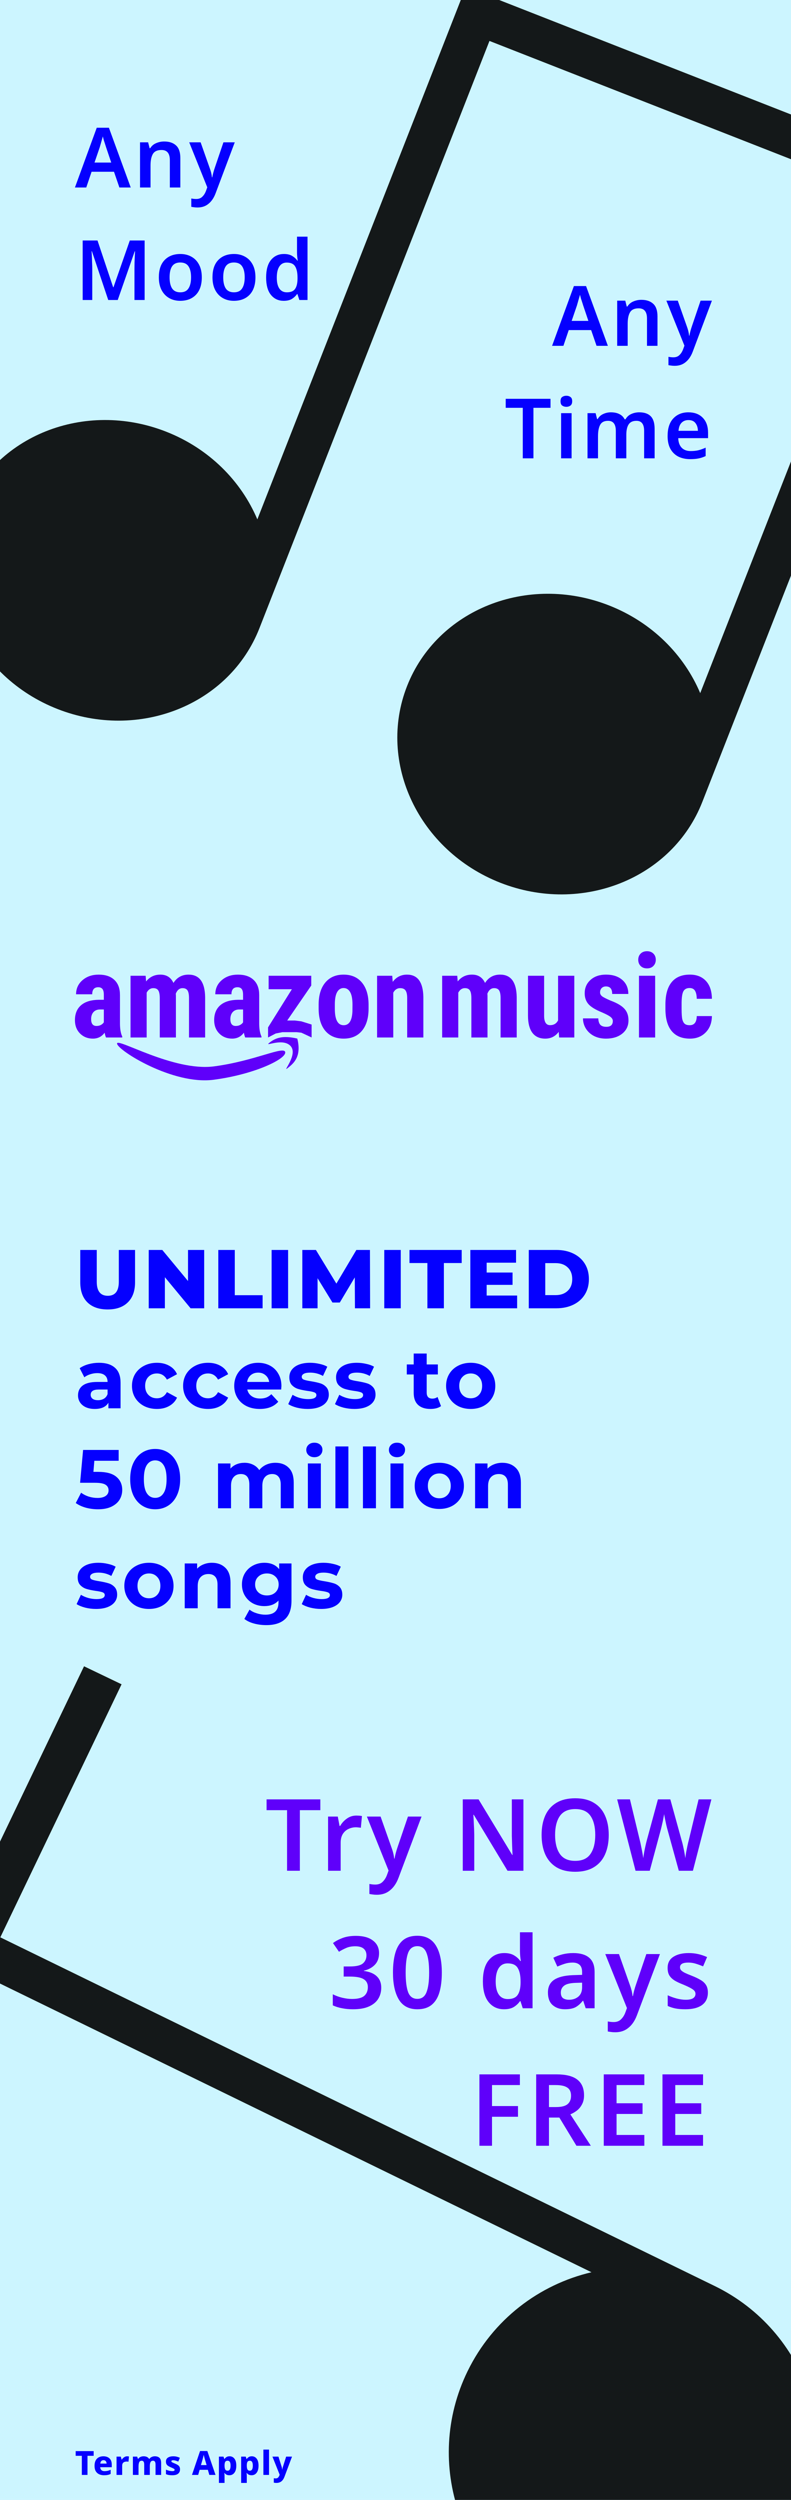<svg width="190" height="600" viewBox="0 0 190 600" fill="none" xmlns="http://www.w3.org/2000/svg">
<g clip-path="url(#clip0)">
<rect width="190" height="600" fill="#00D1FF" fill-opacity="0.2"/>
<path d="M28.68 45L27.38 41.22H22L20.72 45H18L23.24 30.66H26.16L31.4 45H28.68ZM26.72 39.02L25.48 35.34C25.427 35.153 25.347 34.9 25.24 34.58C25.133 34.26 25.027 33.933 24.92 33.6C24.827 33.253 24.753 32.967 24.7 32.74C24.633 33.007 24.547 33.313 24.44 33.66C24.347 34.007 24.253 34.333 24.16 34.64C24.067 34.947 24 35.18 23.96 35.34L22.7 39.02H26.72ZM39.438 33.96C40.651 33.96 41.598 34.273 42.278 34.9C42.971 35.527 43.318 36.54 43.318 37.94V45H40.798V38.44C40.798 36.813 40.131 36 38.798 36C37.785 36 37.091 36.32 36.718 36.96C36.345 37.6 36.158 38.513 36.158 39.7V45H33.638V34.16H35.578L35.938 35.58H36.078C36.425 35.02 36.898 34.613 37.498 34.36C38.111 34.093 38.758 33.96 39.438 33.96ZM45.45 34.16H48.19L50.35 40.28C50.497 40.667 50.617 41.047 50.71 41.42C50.803 41.793 50.87 42.173 50.91 42.56H50.99C51.043 42.227 51.123 41.86 51.23 41.46C51.337 41.06 51.457 40.667 51.59 40.28L53.67 34.16H56.39L51.77 46.44C51.357 47.52 50.79 48.347 50.07 48.92C49.363 49.507 48.49 49.8 47.45 49.8C47.117 49.8 46.83 49.78 46.59 49.74C46.35 49.713 46.137 49.68 45.95 49.64V47.64C46.097 47.667 46.27 47.693 46.47 47.72C46.683 47.747 46.903 47.76 47.13 47.76C47.757 47.76 48.25 47.573 48.61 47.2C48.983 46.84 49.27 46.387 49.47 45.84L49.79 44.96L45.45 34.16ZM26 72L22.08 60.3H22C22.013 60.567 22.033 60.947 22.06 61.44C22.087 61.92 22.107 62.447 22.12 63.02C22.147 63.58 22.16 64.107 22.16 64.6V72H19.86V57.72H23.42L27.18 68.94H27.26L31.18 57.72H34.74V72H32.3V64.48C32.3 64.027 32.307 63.533 32.32 63C32.347 62.453 32.367 61.94 32.38 61.46C32.407 60.98 32.427 60.6 32.44 60.32H32.36L28.28 72H26ZM48.474 66.56C48.474 68.36 48.008 69.753 47.074 70.74C46.141 71.713 44.874 72.2 43.274 72.2C42.288 72.2 41.408 71.98 40.634 71.54C39.861 71.1 39.254 70.46 38.814 69.62C38.374 68.78 38.154 67.76 38.154 66.56C38.154 64.76 38.614 63.38 39.534 62.42C40.468 61.447 41.734 60.96 43.334 60.96C44.334 60.96 45.221 61.18 45.994 61.62C46.768 62.047 47.374 62.68 47.814 63.52C48.254 64.347 48.474 65.36 48.474 66.56ZM40.734 66.56C40.734 67.707 40.934 68.593 41.334 69.22C41.748 69.847 42.408 70.16 43.314 70.16C44.221 70.16 44.874 69.847 45.274 69.22C45.688 68.593 45.894 67.707 45.894 66.56C45.894 65.413 45.688 64.533 45.274 63.92C44.874 63.307 44.214 63 43.294 63C42.401 63 41.748 63.307 41.334 63.92C40.934 64.533 40.734 65.413 40.734 66.56ZM61.359 66.56C61.359 68.36 60.893 69.753 59.959 70.74C59.026 71.713 57.759 72.2 56.159 72.2C55.173 72.2 54.293 71.98 53.519 71.54C52.746 71.1 52.139 70.46 51.699 69.62C51.259 68.78 51.039 67.76 51.039 66.56C51.039 64.76 51.499 63.38 52.419 62.42C53.353 61.447 54.619 60.96 56.219 60.96C57.219 60.96 58.106 61.18 58.879 61.62C59.653 62.047 60.259 62.68 60.699 63.52C61.139 64.347 61.359 65.36 61.359 66.56ZM53.619 66.56C53.619 67.707 53.819 68.593 54.219 69.22C54.633 69.847 55.293 70.16 56.199 70.16C57.106 70.16 57.759 69.847 58.159 69.22C58.573 68.593 58.779 67.707 58.779 66.56C58.779 65.413 58.573 64.533 58.159 63.92C57.759 63.307 57.099 63 56.179 63C55.286 63 54.633 63.307 54.219 63.92C53.819 64.533 53.619 65.413 53.619 66.56ZM68.144 72.2C66.878 72.2 65.858 71.727 65.085 70.78C64.311 69.833 63.925 68.44 63.925 66.6C63.925 64.733 64.318 63.327 65.105 62.38C65.891 61.433 66.924 60.96 68.204 60.96C69.004 60.96 69.658 61.113 70.165 61.42C70.684 61.727 71.098 62.1 71.404 62.54H71.525C71.484 62.353 71.445 62.067 71.404 61.68C71.365 61.293 71.344 60.933 71.344 60.6V56.8H73.865V72H71.904L71.445 70.58H71.344C71.038 71.033 70.631 71.42 70.124 71.74C69.618 72.047 68.958 72.2 68.144 72.2ZM68.904 70.16C69.838 70.16 70.491 69.893 70.865 69.36C71.251 68.827 71.451 68.02 71.465 66.94V66.62C71.465 65.46 71.278 64.573 70.904 63.96C70.544 63.333 69.865 63.02 68.865 63.02C68.091 63.02 67.498 63.34 67.085 63.98C66.684 64.607 66.484 65.493 66.484 66.64C66.484 67.787 66.691 68.66 67.105 69.26C67.518 69.86 68.118 70.16 68.904 70.16Z" fill="#0500FF"/>
<path d="M143.293 83L141.992 79.22H136.612L135.332 83H132.612L137.852 68.66H140.772L146.012 83H143.293ZM141.332 77.02L140.092 73.34C140.039 73.153 139.959 72.9 139.852 72.58C139.746 72.26 139.639 71.933 139.532 71.6C139.439 71.253 139.366 70.967 139.312 70.74C139.246 71.007 139.159 71.313 139.052 71.66C138.959 72.007 138.866 72.333 138.772 72.64C138.679 72.947 138.612 73.18 138.572 73.34L137.312 77.02H141.332ZM154.05 71.96C155.264 71.96 156.21 72.273 156.89 72.9C157.584 73.527 157.93 74.54 157.93 75.94V83H155.41V76.44C155.41 74.813 154.744 74 153.41 74C152.397 74 151.704 74.32 151.33 74.96C150.957 75.6 150.77 76.513 150.77 77.7V83H148.25V72.16H150.19L150.55 73.58H150.69C151.037 73.02 151.51 72.613 152.11 72.36C152.724 72.093 153.37 71.96 154.05 71.96ZM160.062 72.16H162.803L164.963 78.28C165.109 78.667 165.229 79.047 165.323 79.42C165.416 79.793 165.483 80.173 165.523 80.56H165.603C165.656 80.227 165.736 79.86 165.843 79.46C165.949 79.06 166.069 78.667 166.203 78.28L168.283 72.16H171.003L166.383 84.44C165.969 85.52 165.403 86.347 164.683 86.92C163.976 87.507 163.103 87.8 162.063 87.8C161.729 87.8 161.443 87.78 161.203 87.74C160.963 87.713 160.749 87.68 160.563 87.64V85.64C160.709 85.667 160.883 85.693 161.083 85.72C161.296 85.747 161.516 85.76 161.743 85.76C162.369 85.76 162.863 85.573 163.223 85.2C163.596 84.84 163.883 84.387 164.083 83.84L164.403 82.96L160.062 72.16ZM128.133 110H125.573V97.88H121.473V95.72H132.233V97.88H128.133V110ZM136.039 94.98C136.426 94.98 136.753 95.08 137.019 95.28C137.299 95.467 137.439 95.807 137.439 96.3C137.439 96.793 137.299 97.14 137.019 97.34C136.753 97.54 136.426 97.64 136.039 97.64C135.653 97.64 135.319 97.54 135.039 97.34C134.773 97.14 134.639 96.793 134.639 96.3C134.639 95.807 134.773 95.467 135.039 95.28C135.319 95.08 135.653 94.98 136.039 94.98ZM137.299 99.16V110H134.779V99.16H137.299ZM153.542 98.96C154.768 98.96 155.688 99.273 156.302 99.9C156.928 100.527 157.242 101.54 157.242 102.94V110H154.722V103.42C154.722 101.807 154.108 101 152.882 101C152.002 101 151.375 101.287 151.002 101.86C150.628 102.433 150.442 103.267 150.442 104.36V110H147.922V103.42C147.922 101.807 147.302 101 146.062 101C145.142 101 144.508 101.32 144.162 101.96C143.815 102.6 143.642 103.513 143.642 104.7V110H141.122V99.16H143.062L143.422 100.58H143.562C143.882 100.02 144.328 99.613 144.902 99.36C145.488 99.093 146.095 98.96 146.722 98.96C147.535 98.96 148.215 99.1 148.762 99.38C149.322 99.647 149.748 100.067 150.042 100.64H150.242C150.575 100.053 151.042 99.627 151.642 99.36C152.242 99.093 152.875 98.96 153.542 98.96ZM165.359 98.96C166.812 98.96 167.959 99.393 168.799 100.26C169.652 101.127 170.079 102.333 170.079 103.88V105.16H162.919C162.946 106.147 163.219 106.913 163.739 107.46C164.259 107.993 164.979 108.26 165.899 108.26C166.592 108.26 167.219 108.193 167.779 108.06C168.339 107.913 168.912 107.707 169.499 107.44V109.46C168.966 109.713 168.412 109.9 167.839 110.02C167.266 110.14 166.579 110.2 165.779 110.2C164.726 110.2 163.786 110 162.959 109.6C162.146 109.187 161.506 108.567 161.039 107.74C160.586 106.913 160.359 105.887 160.359 104.66C160.359 102.807 160.819 101.393 161.739 100.42C162.659 99.447 163.866 98.96 165.359 98.96ZM165.359 100.82C164.679 100.82 164.126 101.04 163.699 101.48C163.286 101.907 163.046 102.547 162.979 103.4H167.639C167.626 102.653 167.432 102.04 167.059 101.56C166.699 101.067 166.132 100.82 165.359 100.82Z" fill="#0500FF"/>
<path d="M109.832 234.189L109.942 235.558C110.808 234.463 111.953 233.915 113.376 233.915C114.853 233.915 115.897 234.581 116.508 235.914C117.356 234.581 118.565 233.915 120.134 233.915C122.724 233.915 124.051 235.709 124.115 239.297V249.006H120.243V239.543C120.243 238.685 120.124 238.074 119.887 237.708C119.65 237.343 119.249 237.161 118.683 237.161C117.963 237.161 117.425 237.603 117.069 238.489L117.097 238.955V249.006H113.225V239.571C113.225 238.722 113.111 238.11 112.883 237.736C112.655 237.352 112.249 237.161 111.665 237.161C111 237.161 110.471 237.521 110.079 238.242V249.006H106.207V234.189H109.832Z" fill="#5F00FA"/>
<path d="M134.201 247.65C133.399 248.737 132.322 249.28 130.973 249.28C129.614 249.28 128.583 248.814 127.881 247.883C127.179 246.943 126.827 245.578 126.827 243.789V234.189H130.699V243.884C130.717 245.327 131.196 246.048 132.135 246.048C133.02 246.048 133.659 245.665 134.051 244.898V234.189H137.95V249.006H134.311L134.201 247.65Z" fill="#5F00FA"/>
<path d="M147.202 245.035C147.202 244.706 147.042 244.405 146.723 244.131C146.413 243.848 145.715 243.469 144.63 242.994C143.034 242.346 141.935 241.675 141.333 240.981C140.74 240.287 140.444 239.425 140.444 238.393C140.444 237.097 140.909 236.028 141.839 235.189C142.778 234.34 144.019 233.915 145.56 233.915C147.183 233.915 148.483 234.335 149.459 235.175C150.435 236.015 150.923 237.142 150.923 238.557H147.051C147.051 237.352 146.55 236.75 145.546 236.75C145.136 236.75 144.798 236.878 144.534 237.133C144.27 237.389 144.137 237.745 144.137 238.201C144.137 238.53 144.283 238.822 144.575 239.078C144.867 239.324 145.555 239.68 146.641 240.146C148.219 240.73 149.331 241.383 149.979 242.104C150.635 242.816 150.964 243.743 150.964 244.884C150.964 246.208 150.467 247.272 149.473 248.075C148.478 248.878 147.174 249.28 145.56 249.28C144.475 249.28 143.517 249.07 142.687 248.65C141.857 248.221 141.205 247.628 140.731 246.87C140.266 246.112 140.033 245.295 140.033 244.419H143.713C143.731 245.094 143.886 245.601 144.178 245.939C144.479 246.276 144.967 246.445 145.642 246.445C146.682 246.445 147.202 245.975 147.202 245.035Z" fill="#5F00FA"/>
<path d="M157.37 249.006H153.485V234.189H157.37V241.598V249.006ZM153.307 230.354C153.307 229.752 153.499 229.259 153.882 228.876C154.265 228.492 154.776 228.3 155.414 228.3C156.052 228.3 156.563 228.492 156.946 228.876C157.329 229.259 157.521 229.752 157.521 230.354C157.521 230.948 157.329 231.441 156.946 231.833C156.572 232.226 156.062 232.422 155.414 232.422C154.767 232.422 154.251 232.226 153.868 231.833C153.494 231.441 153.307 230.948 153.307 230.354Z" fill="#5F00FA"/>
<path d="M165.651 246.062C166.773 246.062 167.343 245.331 167.361 243.871H171C170.982 245.487 170.485 246.792 169.509 247.787C168.533 248.782 167.275 249.28 165.733 249.28C163.827 249.28 162.372 248.687 161.369 247.5C160.366 246.313 159.855 244.565 159.837 242.255V241.077C159.837 238.749 160.33 236.973 161.315 235.75C162.309 234.527 163.772 233.915 165.706 233.915C167.338 233.915 168.624 234.422 169.564 235.435C170.503 236.439 170.982 237.868 171 239.721H167.361C167.352 238.891 167.215 238.252 166.951 237.804C166.686 237.357 166.249 237.133 165.637 237.133C164.963 237.133 164.479 237.375 164.187 237.859C163.896 238.334 163.74 239.26 163.722 240.639V242.145C163.722 243.35 163.782 244.195 163.9 244.679C164.019 245.153 164.215 245.505 164.488 245.733C164.762 245.952 165.15 246.062 165.651 246.062Z" fill="#5F00FA"/>
<path d="M25.461 249.005C25.351 248.776 25.242 248.393 25.132 247.855C24.439 248.804 23.499 249.278 22.312 249.278C21.071 249.278 20.04 248.868 19.218 248.046C18.406 247.225 18 246.162 18 244.857C18 243.305 18.493 242.105 19.479 241.256C20.473 240.407 21.902 239.974 23.763 239.956H24.941V238.765C24.941 238.098 24.827 237.628 24.598 237.355C24.37 237.081 24.037 236.944 23.599 236.944C22.632 236.944 22.148 237.51 22.148 238.641H18.274C18.274 237.272 18.785 236.145 19.807 235.26C20.838 234.366 22.139 233.918 23.709 233.918C25.333 233.918 26.588 234.343 27.473 235.192C28.368 236.031 28.815 237.236 28.815 238.806V245.774C28.833 247.051 29.016 248.051 29.363 248.772V249.005H25.461ZM23.175 246.239C23.604 246.239 23.969 246.152 24.27 245.979C24.571 245.806 24.795 245.6 24.941 245.363V242.283H24.01C23.353 242.283 22.832 242.493 22.449 242.913C22.075 243.332 21.888 243.894 21.888 244.596C21.888 245.692 22.317 246.239 23.175 246.239Z" fill="#5F00FA"/>
<path d="M34.982 234.192L35.092 235.561C35.959 234.466 37.104 233.918 38.528 233.918C40.007 233.918 41.051 234.585 41.663 235.917C42.512 234.585 43.721 233.918 45.291 233.918C47.883 233.918 49.211 235.712 49.274 239.299V249.005H45.4V239.545C45.4 238.687 45.282 238.076 45.044 237.711C44.807 237.345 44.406 237.163 43.84 237.163C43.119 237.163 42.58 237.606 42.224 238.491L42.252 238.956V249.005H38.377V239.572C38.377 238.724 38.263 238.112 38.035 237.738C37.807 237.355 37.401 237.163 36.817 237.163C36.151 237.163 35.621 237.523 35.229 238.244V249.005H31.355V234.192H34.982Z" fill="#5F00FA"/>
<path d="M58.905 249.005C58.796 248.776 58.686 248.393 58.577 247.855C57.883 248.804 56.943 249.278 55.757 249.278C54.516 249.278 53.484 248.868 52.663 248.046C51.851 247.225 51.444 246.162 51.444 244.857C51.444 243.305 51.937 242.105 52.923 241.256C53.918 240.407 55.346 239.974 57.208 239.956H58.385V238.765C58.385 238.098 58.271 237.628 58.043 237.355C57.815 237.081 57.482 236.944 57.044 236.944C56.076 236.944 55.593 237.51 55.593 238.641H51.718C51.718 237.272 52.229 236.145 53.252 235.26C54.283 234.366 55.583 233.918 57.153 233.918C58.778 233.918 60.032 234.343 60.918 235.192C61.812 236.031 62.259 237.236 62.259 238.806V245.774C62.278 247.051 62.46 248.051 62.807 248.772V249.005H58.905ZM56.619 246.239C57.048 246.239 57.413 246.152 57.714 245.979C58.016 245.806 58.239 245.6 58.385 245.363V242.283H57.454C56.797 242.283 56.277 242.493 55.894 242.913C55.52 243.332 55.332 243.894 55.332 244.596C55.332 245.692 55.761 246.239 56.619 246.239Z" fill="#5F00FA"/>
<path d="M68.988 244.931H70.811L72.391 245.133L74.847 245.897V249.005L73.512 248.375L72.391 247.855L71.269 247.732H70.148H68.988H67.818L66.223 248.046L64.388 249.005V246.581L70.111 237.423H64.525V234.192H74.765V236.533L68.988 244.931Z" fill="#5F00FA"/>
<path d="M76.538 241.119C76.538 238.874 77.068 237.113 78.126 235.835C79.185 234.557 80.65 233.918 82.521 233.918C84.41 233.918 85.884 234.557 86.942 235.835C88.001 237.113 88.531 238.883 88.531 241.147V242.091C88.531 244.345 88.006 246.107 86.956 247.375C85.907 248.644 84.437 249.278 82.548 249.278C80.65 249.278 79.171 248.644 78.113 247.375C77.063 246.098 76.538 244.327 76.538 242.064V241.119ZM80.426 242.091C80.426 244.738 81.133 246.061 82.548 246.061C83.853 246.061 84.556 244.957 84.656 242.748L84.67 241.119C84.67 239.769 84.483 238.769 84.109 238.121C83.735 237.464 83.205 237.136 82.521 237.136C81.864 237.136 81.348 237.464 80.974 238.121C80.609 238.769 80.426 239.769 80.426 241.119V242.091Z" fill="#5F00FA"/>
<path d="M94.219 234.192L94.328 235.657C95.204 234.498 96.35 233.918 97.764 233.918C100.311 233.918 101.62 235.703 101.693 239.271V249.005H97.806V239.559C97.806 238.719 97.678 238.112 97.422 237.738C97.176 237.355 96.738 237.163 96.108 237.163C95.405 237.163 94.858 237.523 94.465 238.244V249.005H90.577V234.192H94.219Z" fill="#5F00FA"/>
<path d="M68.512 252.545C68.727 254.179 61.126 257.862 51.323 259.15C41.52 260.438 28.331 252.129 28.117 250.495C27.902 248.861 41.606 257.226 51.41 255.939C61.213 254.651 68.297 250.911 68.512 252.545Z" fill="#5F00FA"/>
<path d="M69.068 256.373C67.612 257.527 71.96 252.82 69.587 250.846C67.511 249.12 63.274 251.406 64.73 250.251C66.186 249.096 67.91 248.462 71.41 249.265C72.531 253.742 70.369 255.341 69.068 256.373Z" fill="#5F00FA"/>
<path d="M25.86 314.28C23.78 314.28 22.16 313.713 21 312.58C19.853 311.447 19.28 309.84 19.28 307.76V300H23.24V307.64C23.24 309.88 24.127 311 25.9 311C27.66 311 28.54 309.88 28.54 307.64V300H32.44V307.76C32.44 309.84 31.86 311.447 30.7 312.58C29.553 313.713 27.94 314.28 25.86 314.28ZM49.043 300V314H45.783L39.603 306.54V314H35.723V300H38.983L45.163 307.46V300H49.043ZM52.436 300H56.396V310.86H63.076V314H52.436V300ZM65.243 300H69.203V314H65.243V300ZM85.26 314L85.22 306.58L81.62 312.62H79.86L76.28 306.78V314H72.62V300H75.88L80.8 308.08L85.6 300H88.86L88.9 314H85.26ZM92.302 300H96.262V314H92.302V300ZM102.66 303.14H98.36V300H110.9V303.14H106.62V314H102.66V303.14ZM124.215 310.94V314H112.975V300H123.955V303.06H116.895V305.42H123.115V308.38H116.895V310.94H124.215ZM127.013 300H133.633C135.166 300 136.526 300.287 137.713 300.86C138.899 301.433 139.819 302.247 140.473 303.3C141.126 304.353 141.453 305.587 141.453 307C141.453 308.413 141.126 309.647 140.473 310.7C139.819 311.753 138.899 312.567 137.713 313.14C136.526 313.713 135.166 314 133.633 314H127.013V300ZM133.473 310.84C134.673 310.84 135.633 310.5 136.353 309.82C137.086 309.14 137.453 308.2 137.453 307C137.453 305.8 137.086 304.86 136.353 304.18C135.633 303.5 134.673 303.16 133.473 303.16H130.973V310.84H133.473ZM23.78 327.08C25.447 327.08 26.727 327.48 27.62 328.28C28.513 329.067 28.96 330.26 28.96 331.86V338H26.04V336.66C25.453 337.66 24.36 338.16 22.76 338.16C21.933 338.16 21.213 338.02 20.6 337.74C20 337.46 19.54 337.073 19.22 336.58C18.9 336.087 18.74 335.527 18.74 334.9C18.74 333.9 19.113 333.113 19.86 332.54C20.62 331.967 21.787 331.68 23.36 331.68H25.84C25.84 331 25.633 330.48 25.22 330.12C24.807 329.747 24.187 329.56 23.36 329.56C22.787 329.56 22.22 329.653 21.66 329.84C21.113 330.013 20.647 330.253 20.26 330.56L19.14 328.38C19.727 327.967 20.427 327.647 21.24 327.42C22.067 327.193 22.913 327.08 23.78 327.08ZM23.54 336.06C24.073 336.06 24.547 335.94 24.96 335.7C25.373 335.447 25.667 335.08 25.84 334.6V333.5H23.7C22.42 333.5 21.78 333.92 21.78 334.76C21.78 335.16 21.933 335.48 22.24 335.72C22.56 335.947 22.993 336.06 23.54 336.06ZM37.701 338.16C36.554 338.16 35.521 337.927 34.601 337.46C33.694 336.98 32.981 336.32 32.461 335.48C31.954 334.64 31.701 333.687 31.701 332.62C31.701 331.553 31.954 330.6 32.461 329.76C32.981 328.92 33.694 328.267 34.601 327.8C35.521 327.32 36.554 327.08 37.701 327.08C38.834 327.08 39.821 327.32 40.661 327.8C41.514 328.267 42.134 328.94 42.521 329.82L40.101 331.12C39.541 330.133 38.734 329.64 37.681 329.64C36.868 329.64 36.194 329.907 35.661 330.44C35.128 330.973 34.861 331.7 34.861 332.62C34.861 333.54 35.128 334.267 35.661 334.8C36.194 335.333 36.868 335.6 37.681 335.6C38.748 335.6 39.554 335.107 40.101 334.12L42.521 335.44C42.134 336.293 41.514 336.96 40.661 337.44C39.821 337.92 38.834 338.16 37.701 338.16ZM49.981 338.16C48.834 338.16 47.801 337.927 46.881 337.46C45.974 336.98 45.261 336.32 44.741 335.48C44.234 334.64 43.981 333.687 43.981 332.62C43.981 331.553 44.234 330.6 44.741 329.76C45.261 328.92 45.974 328.267 46.881 327.8C47.801 327.32 48.834 327.08 49.981 327.08C51.114 327.08 52.101 327.32 52.941 327.8C53.794 328.267 54.414 328.94 54.801 329.82L52.381 331.12C51.821 330.133 51.014 329.64 49.961 329.64C49.147 329.64 48.474 329.907 47.941 330.44C47.407 330.973 47.141 331.7 47.141 332.62C47.141 333.54 47.407 334.267 47.941 334.8C48.474 335.333 49.147 335.6 49.961 335.6C51.027 335.6 51.834 335.107 52.381 334.12L54.801 335.44C54.414 336.293 53.794 336.96 52.941 337.44C52.101 337.92 51.114 338.16 49.981 338.16ZM67.6 332.66C67.6 332.7 67.58 332.98 67.54 333.5H59.4C59.547 334.167 59.894 334.693 60.44 335.08C60.987 335.467 61.667 335.66 62.48 335.66C63.04 335.66 63.534 335.58 63.96 335.42C64.4 335.247 64.807 334.98 65.18 334.62L66.84 336.42C65.827 337.58 64.347 338.16 62.4 338.16C61.187 338.16 60.114 337.927 59.18 337.46C58.247 336.98 57.527 336.32 57.02 335.48C56.514 334.64 56.26 333.687 56.26 332.62C56.26 331.567 56.507 330.62 57 329.78C57.507 328.927 58.194 328.267 59.06 327.8C59.94 327.32 60.92 327.08 62 327.08C63.054 327.08 64.007 327.307 64.86 327.76C65.714 328.213 66.38 328.867 66.86 329.72C67.354 330.56 67.6 331.54 67.6 332.66ZM62.02 329.44C61.314 329.44 60.72 329.64 60.24 330.04C59.76 330.44 59.467 330.987 59.36 331.68H64.66C64.554 331 64.26 330.46 63.78 330.06C63.3 329.647 62.714 329.44 62.02 329.44ZM73.897 338.16C73.004 338.16 72.131 338.053 71.278 337.84C70.424 337.613 69.744 337.333 69.237 337L70.278 334.76C70.757 335.067 71.338 335.32 72.017 335.52C72.698 335.707 73.364 335.8 74.017 335.8C75.338 335.8 75.998 335.473 75.998 334.82C75.998 334.513 75.817 334.293 75.457 334.16C75.097 334.027 74.544 333.913 73.797 333.82C72.918 333.687 72.191 333.533 71.618 333.36C71.044 333.187 70.544 332.88 70.118 332.44C69.704 332 69.498 331.373 69.498 330.56C69.498 329.88 69.691 329.28 70.078 328.76C70.478 328.227 71.051 327.813 71.797 327.52C72.558 327.227 73.451 327.08 74.478 327.08C75.237 327.08 75.991 327.167 76.737 327.34C77.498 327.5 78.124 327.727 78.618 328.02L77.578 330.24C76.631 329.707 75.597 329.44 74.478 329.44C73.811 329.44 73.311 329.533 72.978 329.72C72.644 329.907 72.478 330.147 72.478 330.44C72.478 330.773 72.657 331.007 73.017 331.14C73.377 331.273 73.951 331.4 74.737 331.52C75.618 331.667 76.338 331.827 76.897 332C77.457 332.16 77.944 332.46 78.358 332.9C78.771 333.34 78.978 333.953 78.978 334.74C78.978 335.407 78.778 336 78.377 336.52C77.978 337.04 77.391 337.447 76.618 337.74C75.858 338.02 74.951 338.16 73.897 338.16ZM85.123 338.16C84.229 338.16 83.356 338.053 82.502 337.84C81.649 337.613 80.969 337.333 80.463 337L81.502 334.76C81.983 335.067 82.562 335.32 83.243 335.52C83.922 335.707 84.589 335.8 85.243 335.8C86.562 335.8 87.222 335.473 87.222 334.82C87.222 334.513 87.043 334.293 86.683 334.16C86.323 334.027 85.769 333.913 85.022 333.82C84.142 333.687 83.416 333.533 82.843 333.36C82.269 333.187 81.769 332.88 81.343 332.44C80.929 332 80.722 331.373 80.722 330.56C80.722 329.88 80.916 329.28 81.302 328.76C81.703 328.227 82.276 327.813 83.022 327.52C83.782 327.227 84.676 327.08 85.703 327.08C86.463 327.08 87.216 327.167 87.963 327.34C88.722 327.5 89.349 327.727 89.843 328.02L88.802 330.24C87.856 329.707 86.823 329.44 85.703 329.44C85.036 329.44 84.536 329.533 84.203 329.72C83.869 329.907 83.703 330.147 83.703 330.44C83.703 330.773 83.882 331.007 84.243 331.14C84.603 331.273 85.176 331.4 85.963 331.52C86.843 331.667 87.562 331.827 88.123 332C88.683 332.16 89.169 332.46 89.582 332.9C89.996 333.34 90.203 333.953 90.203 334.74C90.203 335.407 90.002 336 89.603 336.52C89.203 337.04 88.616 337.447 87.843 337.74C87.082 338.02 86.176 338.16 85.123 338.16ZM105.932 337.48C105.625 337.707 105.245 337.88 104.792 338C104.352 338.107 103.885 338.16 103.392 338.16C102.112 338.16 101.118 337.833 100.412 337.18C99.718 336.527 99.372 335.567 99.372 334.3V329.88H97.712V327.48H99.372V324.86H102.492V327.48H105.172V329.88H102.492V334.26C102.492 334.713 102.605 335.067 102.832 335.32C103.072 335.56 103.405 335.68 103.832 335.68C104.325 335.68 104.745 335.547 105.092 335.28L105.932 337.48ZM113.071 338.16C111.938 338.16 110.918 337.927 110.011 337.46C109.118 336.98 108.418 336.32 107.911 335.48C107.404 334.64 107.151 333.687 107.151 332.62C107.151 331.553 107.404 330.6 107.911 329.76C108.418 328.92 109.118 328.267 110.011 327.8C110.918 327.32 111.938 327.08 113.071 327.08C114.204 327.08 115.218 327.32 116.111 327.8C117.004 328.267 117.704 328.92 118.211 329.76C118.718 330.6 118.971 331.553 118.971 332.62C118.971 333.687 118.718 334.64 118.211 335.48C117.704 336.32 117.004 336.98 116.111 337.46C115.218 337.927 114.204 338.16 113.071 338.16ZM113.071 335.6C113.871 335.6 114.524 335.333 115.031 334.8C115.551 334.253 115.811 333.527 115.811 332.62C115.811 331.713 115.551 330.993 115.031 330.46C114.524 329.913 113.871 329.64 113.071 329.64C112.271 329.64 111.611 329.913 111.091 330.46C110.571 330.993 110.311 331.713 110.311 332.62C110.311 333.527 110.571 334.253 111.091 334.8C111.611 335.333 112.271 335.6 113.071 335.6ZM23.58 353.26C25.553 353.26 27.007 353.653 27.94 354.44C28.887 355.227 29.36 356.28 29.36 357.6C29.36 358.453 29.147 359.233 28.72 359.94C28.293 360.633 27.64 361.193 26.76 361.62C25.893 362.033 24.82 362.24 23.54 362.24C22.553 362.24 21.58 362.113 20.62 361.86C19.673 361.593 18.867 361.22 18.2 360.74L19.48 358.26C20.013 358.66 20.627 358.973 21.32 359.2C22.013 359.413 22.727 359.52 23.46 359.52C24.273 359.52 24.913 359.36 25.38 359.04C25.847 358.72 26.08 358.273 26.08 357.7C26.08 357.1 25.833 356.647 25.34 356.34C24.86 356.033 24.02 355.88 22.82 355.88H19.24L19.96 348H28.5V350.6H22.66L22.44 353.26H23.58ZM37.275 362.24C36.114 362.24 35.081 361.953 34.175 361.38C33.268 360.807 32.554 359.98 32.035 358.9C31.528 357.807 31.274 356.507 31.274 355C31.274 353.493 31.528 352.2 32.035 351.12C32.554 350.027 33.268 349.193 34.175 348.62C35.081 348.047 36.114 347.76 37.275 347.76C38.434 347.76 39.468 348.047 40.374 348.62C41.281 349.193 41.988 350.027 42.495 351.12C43.014 352.2 43.275 353.493 43.275 355C43.275 356.507 43.014 357.807 42.495 358.9C41.988 359.98 41.281 360.807 40.374 361.38C39.468 361.953 38.434 362.24 37.275 362.24ZM37.275 359.5C38.128 359.5 38.794 359.133 39.275 358.4C39.768 357.667 40.014 356.533 40.014 355C40.014 353.467 39.768 352.333 39.275 351.6C38.794 350.867 38.128 350.5 37.275 350.5C36.434 350.5 35.768 350.867 35.275 351.6C34.794 352.333 34.554 353.467 34.554 355C34.554 356.533 34.794 357.667 35.275 358.4C35.768 359.133 36.434 359.5 37.275 359.5ZM66.153 351.08C67.499 351.08 68.566 351.48 69.353 352.28C70.153 353.067 70.553 354.253 70.553 355.84V362H67.433V356.32C67.433 355.467 67.253 354.833 66.893 354.42C66.546 353.993 66.046 353.78 65.393 353.78C64.659 353.78 64.079 354.02 63.653 354.5C63.226 354.967 63.013 355.667 63.013 356.6V362H59.893V356.32C59.893 354.627 59.213 353.78 57.853 353.78C57.133 353.78 56.559 354.02 56.133 354.5C55.706 354.967 55.493 355.667 55.493 356.6V362H52.373V351.24H55.353V352.48C55.753 352.027 56.239 351.68 56.813 351.44C57.4 351.2 58.039 351.08 58.733 351.08C59.493 351.08 60.179 351.233 60.793 351.54C61.406 351.833 61.9 352.267 62.273 352.84C62.713 352.28 63.266 351.847 63.933 351.54C64.613 351.233 65.353 351.08 66.153 351.08ZM73.949 351.24H77.069V362H73.949V351.24ZM75.509 349.74C74.936 349.74 74.469 349.573 74.109 349.24C73.749 348.907 73.569 348.493 73.569 348C73.569 347.507 73.749 347.093 74.109 346.76C74.469 346.427 74.936 346.26 75.509 346.26C76.083 346.26 76.549 346.42 76.909 346.74C77.269 347.06 77.449 347.46 77.449 347.94C77.449 348.46 77.269 348.893 76.909 349.24C76.549 349.573 76.083 349.74 75.509 349.74ZM80.565 347.16H83.685V362H80.565V347.16ZM87.181 347.16H90.301V362H87.181V347.16ZM93.796 351.24H96.916V362H93.796V351.24ZM95.356 349.74C94.783 349.74 94.316 349.573 93.956 349.24C93.596 348.907 93.416 348.493 93.416 348C93.416 347.507 93.596 347.093 93.956 346.76C94.316 346.427 94.783 346.26 95.356 346.26C95.93 346.26 96.396 346.42 96.756 346.74C97.116 347.06 97.296 347.46 97.296 347.94C97.296 348.46 97.116 348.893 96.756 349.24C96.396 349.573 95.93 349.74 95.356 349.74ZM105.532 362.16C104.399 362.16 103.379 361.927 102.472 361.46C101.579 360.98 100.879 360.32 100.372 359.48C99.865 358.64 99.612 357.687 99.612 356.62C99.612 355.553 99.865 354.6 100.372 353.76C100.879 352.92 101.579 352.267 102.472 351.8C103.379 351.32 104.399 351.08 105.532 351.08C106.665 351.08 107.679 351.32 108.572 351.8C109.465 352.267 110.165 352.92 110.672 353.76C111.179 354.6 111.432 355.553 111.432 356.62C111.432 357.687 111.179 358.64 110.672 359.48C110.165 360.32 109.465 360.98 108.572 361.46C107.679 361.927 106.665 362.16 105.532 362.16ZM105.532 359.6C106.332 359.6 106.985 359.333 107.492 358.8C108.012 358.253 108.272 357.527 108.272 356.62C108.272 355.713 108.012 354.993 107.492 354.46C106.985 353.913 106.332 353.64 105.532 353.64C104.732 353.64 104.072 353.913 103.552 354.46C103.032 354.993 102.772 355.713 102.772 356.62C102.772 357.527 103.032 358.253 103.552 358.8C104.072 359.333 104.732 359.6 105.532 359.6ZM120.657 351.08C121.991 351.08 123.064 351.48 123.877 352.28C124.704 353.08 125.117 354.267 125.117 355.84V362H121.997V356.32C121.997 355.467 121.811 354.833 121.437 354.42C121.064 353.993 120.524 353.78 119.817 353.78C119.031 353.78 118.404 354.027 117.937 354.52C117.471 355 117.237 355.72 117.237 356.68V362H114.117V351.24H117.097V352.5C117.511 352.047 118.024 351.7 118.637 351.46C119.251 351.207 119.924 351.08 120.657 351.08ZM23.06 386.16C22.167 386.16 21.293 386.053 20.44 385.84C19.587 385.613 18.907 385.333 18.4 385L19.44 382.76C19.92 383.067 20.5 383.32 21.18 383.52C21.86 383.707 22.527 383.8 23.18 383.8C24.5 383.8 25.16 383.473 25.16 382.82C25.16 382.513 24.98 382.293 24.62 382.16C24.26 382.027 23.707 381.913 22.96 381.82C22.08 381.687 21.353 381.533 20.78 381.36C20.207 381.187 19.707 380.88 19.28 380.44C18.867 380 18.66 379.373 18.66 378.56C18.66 377.88 18.853 377.28 19.24 376.76C19.64 376.227 20.213 375.813 20.96 375.52C21.72 375.227 22.613 375.08 23.64 375.08C24.4 375.08 25.153 375.167 25.9 375.34C26.66 375.5 27.287 375.727 27.78 376.02L26.74 378.24C25.793 377.707 24.76 377.44 23.64 377.44C22.973 377.44 22.473 377.533 22.14 377.72C21.807 377.907 21.64 378.147 21.64 378.44C21.64 378.773 21.82 379.007 22.18 379.14C22.54 379.273 23.113 379.4 23.9 379.52C24.78 379.667 25.5 379.827 26.06 380C26.62 380.16 27.107 380.46 27.52 380.9C27.933 381.34 28.14 381.953 28.14 382.74C28.14 383.407 27.94 384 27.54 384.52C27.14 385.04 26.553 385.447 25.78 385.74C25.02 386.02 24.113 386.16 23.06 386.16ZM35.785 386.16C34.652 386.16 33.632 385.927 32.725 385.46C31.832 384.98 31.132 384.32 30.625 383.48C30.118 382.64 29.865 381.687 29.865 380.62C29.865 379.553 30.118 378.6 30.625 377.76C31.132 376.92 31.832 376.267 32.725 375.8C33.632 375.32 34.652 375.08 35.785 375.08C36.918 375.08 37.932 375.32 38.825 375.8C39.718 376.267 40.418 376.92 40.925 377.76C41.432 378.6 41.685 379.553 41.685 380.62C41.685 381.687 41.432 382.64 40.925 383.48C40.418 384.32 39.718 384.98 38.825 385.46C37.932 385.927 36.918 386.16 35.785 386.16ZM35.785 383.6C36.585 383.6 37.238 383.333 37.745 382.8C38.265 382.253 38.525 381.527 38.525 380.62C38.525 379.713 38.265 378.993 37.745 378.46C37.238 377.913 36.585 377.64 35.785 377.64C34.985 377.64 34.325 377.913 33.805 378.46C33.285 378.993 33.025 379.713 33.025 380.62C33.025 381.527 33.285 382.253 33.805 382.8C34.325 383.333 34.985 383.6 35.785 383.6ZM50.91 375.08C52.244 375.08 53.317 375.48 54.13 376.28C54.957 377.08 55.37 378.267 55.37 379.84V386H52.251V380.32C52.251 379.467 52.064 378.833 51.691 378.42C51.317 377.993 50.777 377.78 50.071 377.78C49.284 377.78 48.657 378.027 48.191 378.52C47.724 379 47.49 379.72 47.49 380.68V386H44.37V375.24H47.35V376.5C47.764 376.047 48.277 375.7 48.891 375.46C49.504 375.207 50.177 375.08 50.91 375.08ZM70.016 375.24V384.2C70.016 386.173 69.502 387.64 68.476 388.6C67.449 389.56 65.949 390.04 63.976 390.04C62.936 390.04 61.949 389.913 61.016 389.66C60.082 389.407 59.309 389.04 58.696 388.56L59.936 386.32C60.389 386.693 60.962 386.987 61.656 387.2C62.349 387.427 63.042 387.54 63.736 387.54C64.816 387.54 65.609 387.293 66.116 386.8C66.636 386.32 66.896 385.587 66.896 384.6V384.14C66.082 385.033 64.949 385.48 63.496 385.48C62.509 385.48 61.602 385.267 60.776 384.84C59.962 384.4 59.316 383.787 58.836 383C58.356 382.213 58.116 381.307 58.116 380.28C58.116 379.253 58.356 378.347 58.836 377.56C59.316 376.773 59.962 376.167 60.776 375.74C61.602 375.3 62.509 375.08 63.496 375.08C65.056 375.08 66.242 375.593 67.056 376.62V375.24H70.016ZM64.116 382.92C64.942 382.92 65.616 382.68 66.136 382.2C66.669 381.707 66.936 381.067 66.936 380.28C66.936 379.493 66.669 378.86 66.136 378.38C65.616 377.887 64.942 377.64 64.116 377.64C63.289 377.64 62.609 377.887 62.076 378.38C61.542 378.86 61.276 379.493 61.276 380.28C61.276 381.067 61.542 381.707 62.076 382.2C62.609 382.68 63.289 382.92 64.116 382.92ZM77.14 386.16C76.246 386.16 75.373 386.053 74.52 385.84C73.666 385.613 72.986 385.333 72.48 385L73.52 382.76C74 383.067 74.58 383.32 75.26 383.52C75.94 383.707 76.606 383.8 77.26 383.8C78.58 383.8 79.24 383.473 79.24 382.82C79.24 382.513 79.06 382.293 78.7 382.16C78.34 382.027 77.786 381.913 77.04 381.82C76.16 381.687 75.433 381.533 74.86 381.36C74.286 381.187 73.786 380.88 73.36 380.44C72.946 380 72.74 379.373 72.74 378.56C72.74 377.88 72.933 377.28 73.32 376.76C73.72 376.227 74.293 375.813 75.04 375.52C75.8 375.227 76.693 375.08 77.72 375.08C78.48 375.08 79.233 375.167 79.98 375.34C80.74 375.5 81.366 375.727 81.86 376.02L80.82 378.24C79.873 377.707 78.84 377.44 77.72 377.44C77.053 377.44 76.553 377.533 76.22 377.72C75.886 377.907 75.72 378.147 75.72 378.44C75.72 378.773 75.9 379.007 76.26 379.14C76.62 379.273 77.193 379.4 77.98 379.52C78.86 379.667 79.58 379.827 80.14 380C80.7 380.16 81.186 380.46 81.6 380.9C82.013 381.34 82.22 381.953 82.22 382.74C82.22 383.407 82.02 384 81.62 384.52C81.22 385.04 80.633 385.447 79.86 385.74C79.1 386.02 78.193 386.16 77.14 386.16Z" fill="#0500FF"/>
<path d="M72.025 449H68.953V434.456H64.033V431.864H76.945V434.456H72.025V449ZM85.621 435.752C85.829 435.752 86.053 435.76 86.293 435.776C86.549 435.792 86.765 435.824 86.941 435.872L86.677 438.68C86.517 438.648 86.325 438.624 86.101 438.608C85.877 438.576 85.677 438.56 85.501 438.56C84.861 438.56 84.261 438.696 83.701 438.968C83.141 439.224 82.685 439.632 82.333 440.192C81.997 440.736 81.829 441.424 81.829 442.256V449H78.805V435.992H81.133L81.565 438.248H81.709C82.093 437.56 82.621 436.976 83.293 436.496C83.965 436 84.741 435.752 85.621 435.752ZM88.128 435.992H91.416L94.008 443.336C94.184 443.8 94.328 444.256 94.44 444.704C94.552 445.152 94.632 445.608 94.68 446.072H94.776C94.84 445.672 94.936 445.232 95.064 444.752C95.192 444.272 95.336 443.8 95.496 443.336L97.992 435.992H101.256L95.712 450.728C95.216 452.024 94.536 453.016 93.672 453.704C92.824 454.408 91.776 454.76 90.528 454.76C90.128 454.76 89.784 454.736 89.496 454.688C89.208 454.656 88.952 454.616 88.728 454.568V452.168C88.904 452.2 89.112 452.232 89.352 452.264C89.608 452.296 89.872 452.312 90.144 452.312C90.896 452.312 91.488 452.088 91.92 451.64C92.368 451.208 92.712 450.664 92.952 450.008L93.336 448.952L88.128 435.992ZM125.727 449H121.911L113.799 435.56H113.703C113.751 436.28 113.791 437.056 113.823 437.888C113.871 438.704 113.903 439.528 113.919 440.36V449H111.159V431.864H114.951L123.039 445.208H123.111C123.079 444.568 123.047 443.832 123.015 443C122.983 442.168 122.959 441.36 122.943 440.576V431.864H125.727V449ZM146.222 440.408C146.222 442.184 145.926 443.736 145.334 445.064C144.758 446.376 143.87 447.4 142.67 448.136C141.47 448.872 139.966 449.24 138.158 449.24C136.334 449.24 134.822 448.872 133.622 448.136C132.438 447.4 131.55 446.368 130.958 445.04C130.382 443.712 130.094 442.16 130.094 440.384C130.094 438.624 130.382 437.088 130.958 435.776C131.55 434.448 132.438 433.424 133.622 432.704C134.822 431.968 136.342 431.6 138.182 431.6C139.99 431.6 141.486 431.968 142.67 432.704C143.87 433.424 144.758 434.448 145.334 435.776C145.926 437.088 146.222 438.632 146.222 440.408ZM133.334 440.408C133.334 442.344 133.718 443.864 134.486 444.968C135.254 446.072 136.478 446.624 138.158 446.624C139.854 446.624 141.078 446.072 141.83 444.968C142.598 443.864 142.982 442.344 142.982 440.408C142.982 438.472 142.606 436.952 141.854 435.848C141.102 434.744 139.878 434.192 138.182 434.192C136.502 434.192 135.27 434.744 134.486 435.848C133.718 436.952 133.334 438.472 133.334 440.408ZM170.877 431.864L166.437 449H163.053L160.341 439.16C160.245 438.84 160.141 438.432 160.029 437.936C159.917 437.424 159.813 436.928 159.717 436.448C159.621 435.968 159.557 435.616 159.525 435.392C159.493 435.616 159.429 435.968 159.333 436.448C159.253 436.912 159.149 437.4 159.021 437.912C158.909 438.424 158.805 438.856 158.709 439.208L156.069 449H152.661L148.245 431.864H151.317L153.669 441.632C153.781 442.048 153.885 442.52 153.981 443.048C154.093 443.576 154.197 444.104 154.293 444.632C154.389 445.144 154.461 445.592 154.509 445.976C154.557 445.576 154.629 445.112 154.725 444.584C154.821 444.056 154.925 443.544 155.037 443.048C155.149 442.536 155.253 442.104 155.349 441.752L158.037 431.864H161.013L163.749 441.776C163.861 442.128 163.973 442.568 164.085 443.096C164.197 443.608 164.301 444.12 164.397 444.632C164.493 445.144 164.565 445.592 164.613 445.976C164.661 445.576 164.725 445.12 164.805 444.608C164.901 444.096 165.005 443.576 165.117 443.048C165.229 442.52 165.341 442.048 165.453 441.632L167.805 431.864H170.877ZM91.049 468.776C91.049 469.944 90.705 470.88 90.017 471.584C89.345 472.272 88.473 472.736 87.401 472.976V473.048C88.777 473.224 89.817 473.656 90.521 474.344C91.225 475.016 91.577 475.92 91.577 477.056C91.577 478.048 91.337 478.936 90.857 479.72C90.377 480.504 89.633 481.12 88.625 481.568C87.633 482.016 86.353 482.24 84.785 482.24C83.857 482.24 82.993 482.16 82.193 482C81.393 481.856 80.641 481.624 79.937 481.304V478.64C80.657 479.008 81.425 479.288 82.241 479.48C83.057 479.672 83.825 479.768 84.545 479.768C85.937 479.768 86.921 479.52 87.497 479.024C88.073 478.512 88.361 477.808 88.361 476.912C88.361 476.064 88.025 475.432 87.353 475.016C86.681 474.6 85.561 474.392 83.993 474.392H82.553V471.968H84.017C85.537 471.968 86.585 471.728 87.161 471.248C87.737 470.752 88.025 470.104 88.025 469.304C88.025 468.616 87.801 468.08 87.353 467.696C86.905 467.312 86.233 467.12 85.337 467.12C84.473 467.12 83.729 467.264 83.105 467.552C82.481 467.824 81.921 468.12 81.425 468.44L79.985 466.352C80.625 465.872 81.393 465.464 82.289 465.128C83.201 464.792 84.265 464.624 85.481 464.624C87.257 464.624 88.625 465 89.585 465.752C90.561 466.488 91.049 467.496 91.049 468.776ZM106.128 473.432C106.128 475.272 105.936 476.848 105.552 478.16C105.168 479.472 104.544 480.48 103.68 481.184C102.816 481.888 101.672 482.24 100.248 482.24C98.232 482.24 96.752 481.464 95.808 479.912C94.864 478.344 94.392 476.184 94.392 473.432C94.392 471.576 94.584 469.992 94.968 468.68C95.352 467.368 95.968 466.36 96.816 465.656C97.68 464.952 98.824 464.6 100.248 464.6C102.248 464.6 103.728 465.376 104.688 466.928C105.648 468.48 106.128 470.648 106.128 473.432ZM97.44 473.432C97.44 475.528 97.64 477.104 98.04 478.16C98.456 479.216 99.192 479.744 100.248 479.744C101.288 479.744 102.016 479.224 102.432 478.184C102.864 477.128 103.08 475.544 103.08 473.432C103.08 471.32 102.864 469.736 102.432 468.68C102.016 467.624 101.288 467.096 100.248 467.096C99.192 467.096 98.456 467.624 98.04 468.68C97.64 469.736 97.44 471.32 97.44 473.432ZM121.057 482.24C119.537 482.24 118.313 481.672 117.385 480.536C116.457 479.4 115.993 477.728 115.993 475.52C115.993 473.28 116.465 471.592 117.409 470.456C118.353 469.32 119.593 468.752 121.129 468.752C122.089 468.752 122.873 468.936 123.481 469.304C124.105 469.672 124.601 470.12 124.969 470.648H125.113C125.065 470.424 125.017 470.08 124.969 469.616C124.921 469.152 124.897 468.72 124.897 468.32V463.76H127.921V482H125.569L125.017 480.296H124.897C124.529 480.84 124.041 481.304 123.433 481.688C122.825 482.056 122.033 482.24 121.057 482.24ZM121.969 479.792C123.089 479.792 123.873 479.472 124.321 478.832C124.785 478.192 125.025 477.224 125.041 475.928V475.544C125.041 474.152 124.817 473.088 124.369 472.352C123.937 471.6 123.121 471.224 121.921 471.224C120.993 471.224 120.281 471.608 119.785 472.376C119.305 473.128 119.065 474.192 119.065 475.568C119.065 476.944 119.313 477.992 119.809 478.712C120.305 479.432 121.025 479.792 121.969 479.792ZM137.688 468.752C139.368 468.752 140.64 469.12 141.504 469.856C142.384 470.592 142.824 471.728 142.824 473.264V482H140.688L140.088 480.2H139.992C139.432 480.904 138.84 481.424 138.216 481.76C137.592 482.08 136.744 482.24 135.672 482.24C134.504 482.24 133.536 481.912 132.768 481.256C132 480.6 131.616 479.584 131.616 478.208C131.616 476.864 132.104 475.856 133.08 475.184C134.072 474.512 135.568 474.136 137.568 474.056L139.824 473.984V473.336C139.824 472.52 139.624 471.936 139.224 471.584C138.824 471.216 138.264 471.032 137.544 471.032C136.888 471.032 136.256 471.128 135.648 471.32C135.056 471.512 134.464 471.736 133.872 471.992L132.912 469.88C133.552 469.544 134.28 469.272 135.096 469.064C135.928 468.856 136.792 468.752 137.688 468.752ZM139.824 475.856L138.24 475.904C136.912 475.952 135.992 476.184 135.48 476.6C134.968 477 134.712 477.544 134.712 478.232C134.712 478.856 134.888 479.304 135.24 479.576C135.608 479.832 136.088 479.96 136.68 479.96C137.56 479.96 138.304 479.712 138.912 479.216C139.52 478.704 139.824 477.952 139.824 476.96V475.856ZM145.389 468.992H148.677L151.269 476.336C151.445 476.8 151.589 477.256 151.701 477.704C151.813 478.152 151.893 478.608 151.941 479.072H152.037C152.101 478.672 152.197 478.232 152.325 477.752C152.453 477.272 152.597 476.8 152.757 476.336L155.253 468.992H158.517L152.973 483.728C152.477 485.024 151.797 486.016 150.933 486.704C150.085 487.408 149.037 487.76 147.789 487.76C147.389 487.76 147.045 487.736 146.757 487.688C146.469 487.656 146.213 487.616 145.989 487.568V485.168C146.165 485.2 146.373 485.232 146.613 485.264C146.869 485.296 147.133 485.312 147.405 485.312C148.157 485.312 148.749 485.088 149.181 484.64C149.629 484.208 149.973 483.664 150.213 483.008L150.597 481.952L145.389 468.992ZM170.034 478.232C170.034 479.544 169.562 480.544 168.618 481.232C167.69 481.904 166.354 482.24 164.61 482.24C163.698 482.24 162.914 482.176 162.258 482.048C161.618 481.92 160.994 481.72 160.386 481.448V478.88C161.026 479.184 161.73 479.44 162.498 479.648C163.282 479.856 164.018 479.96 164.706 479.96C165.538 479.96 166.138 479.832 166.506 479.576C166.874 479.32 167.058 478.976 167.058 478.544C167.058 478.288 166.986 478.064 166.842 477.872C166.698 477.664 166.41 477.44 165.978 477.2C165.562 476.96 164.938 476.664 164.106 476.312C163.274 475.992 162.578 475.664 162.018 475.328C161.474 474.976 161.058 474.568 160.77 474.104C160.498 473.64 160.362 473.04 160.362 472.304C160.362 471.136 160.818 470.256 161.73 469.664C162.658 469.056 163.89 468.752 165.426 468.752C166.226 468.752 166.978 468.832 167.682 468.992C168.402 469.152 169.122 469.392 169.842 469.712L168.882 471.944C168.274 471.688 167.682 471.472 167.106 471.296C166.53 471.12 165.938 471.032 165.33 471.032C164.002 471.032 163.338 471.408 163.338 472.16C163.338 472.432 163.418 472.664 163.578 472.856C163.754 473.048 164.05 473.256 164.466 473.48C164.898 473.688 165.506 473.944 166.29 474.248C167.058 474.552 167.722 474.872 168.282 475.208C168.842 475.528 169.274 475.928 169.578 476.408C169.882 476.888 170.034 477.496 170.034 478.232ZM118.181 515H115.157V497.864H124.877V500.432H118.181V505.472H124.421V508.04H118.181V515ZM133.663 497.864C135.919 497.864 137.583 498.28 138.655 499.112C139.743 499.944 140.287 501.208 140.287 502.904C140.287 503.736 140.127 504.448 139.807 505.04C139.503 505.632 139.103 506.128 138.607 506.528C138.111 506.912 137.575 507.224 136.999 507.464L141.919 515H138.463L134.359 508.232H131.863V515H128.791V497.864H133.663ZM133.471 500.432H131.863V505.712H133.567C134.831 505.712 135.743 505.488 136.303 505.04C136.879 504.576 137.167 503.896 137.167 503C137.167 502.072 136.863 501.416 136.255 501.032C135.663 500.632 134.735 500.432 133.471 500.432ZM154.77 515H145.026V497.864H154.77V500.432H148.098V504.8H154.338V507.368H148.098V512.408H154.77V515ZM168.873 515H159.129V497.864H168.873V500.432H162.201V504.8H168.441V507.368H162.201V512.408H168.873V515Z" fill="#5F00FA"/>
<path fill-rule="evenodd" clip-rule="evenodd" d="M0.076 464.976L29.202 404.245L20.185 399.921L-13.299 469.739L-4.283 474.064L-4.249 473.993L142.074 545.355C129.542 548.305 118.388 556.653 112.304 569.128C101.55 591.177 110.708 617.769 132.757 628.522C154.806 639.276 181.398 630.119 192.151 608.069C202.905 586.02 193.748 559.428 171.698 548.675C171.594 548.624 171.489 548.573 171.385 548.523L0.076 464.976Z" fill="black" fill-opacity="0.9"/>
<path fill-rule="evenodd" clip-rule="evenodd" d="M117.571 9.826L62.312 150.786L62.312 150.786C55.106 169.167 33.388 177.845 13.803 170.167C-5.781 162.49 -15.816 141.365 -8.61 122.983C-1.404 104.601 20.314 95.924 39.898 103.601C50.251 107.66 57.934 115.475 61.814 124.657L111.716 -2.637L113.996 -1.743L114.191 -2.24L220.575 39.464L220.38 39.961L227.406 42.716L168.692 192.489L168.692 192.489C161.486 210.87 139.768 219.547 120.183 211.87C100.599 204.192 90.564 183.067 97.769 164.685C104.975 146.304 126.694 137.626 146.278 145.304C156.631 149.362 164.315 157.178 168.194 166.36L214.641 47.879L117.571 9.826Z" fill="black" fill-opacity="0.9"/>
<path d="M21.016 594H19.656V589.416H18.176V588.288H22.496V589.416H21.016V594ZM24.829 589.528C25.448 589.528 25.939 589.699 26.301 590.04C26.664 590.376 26.845 590.872 26.845 591.528V592.152H24.069C24.08 592.44 24.173 592.669 24.349 592.84C24.525 593.011 24.776 593.096 25.101 593.096C25.378 593.096 25.632 593.069 25.861 593.016C26.096 592.963 26.336 592.877 26.581 592.76V593.76C26.363 593.872 26.131 593.952 25.885 594C25.645 594.053 25.346 594.08 24.989 594.08C24.547 594.08 24.152 594 23.805 593.84C23.464 593.68 23.195 593.435 22.997 593.104C22.805 592.768 22.709 592.344 22.709 591.832C22.709 591.315 22.797 590.885 22.973 590.544C23.149 590.203 23.395 589.949 23.709 589.784C24.029 589.613 24.402 589.528 24.829 589.528ZM24.853 590.464C24.645 590.464 24.472 590.531 24.333 590.664C24.2 590.792 24.12 590.997 24.093 591.28H25.605C25.6 591.051 25.536 590.859 25.413 590.704C25.291 590.544 25.104 590.464 24.853 590.464ZM30.546 589.528C30.615 589.528 30.692 589.533 30.777 589.544C30.863 589.549 30.93 589.557 30.977 589.568L30.866 590.832C30.817 590.821 30.756 590.813 30.681 590.808C30.607 590.797 30.524 590.792 30.433 590.792C30.263 590.792 30.092 590.819 29.922 590.872C29.756 590.925 29.617 591.027 29.506 591.176C29.399 591.32 29.346 591.528 29.346 591.8V594H27.994V589.608H29.009L29.218 590.328H29.273C29.401 590.109 29.578 589.923 29.802 589.768C30.026 589.608 30.273 589.528 30.546 589.528ZM37.177 589.528C37.678 589.528 38.057 589.656 38.313 589.912C38.574 590.163 38.705 590.571 38.705 591.136V594H37.361V591.512C37.361 591.192 37.31 590.96 37.209 590.816C37.113 590.667 36.964 590.592 36.761 590.592C36.478 590.592 36.278 590.704 36.161 590.928C36.044 591.147 35.985 591.459 35.985 591.864V594H34.641V591.512C34.641 590.899 34.444 590.592 34.049 590.592C33.75 590.592 33.545 590.715 33.433 590.96C33.326 591.2 33.273 591.547 33.273 592V594H31.921V589.608H32.945L33.137 590.16H33.193C33.316 589.957 33.489 589.803 33.713 589.696C33.942 589.584 34.201 589.528 34.489 589.528C35.118 589.528 35.558 589.736 35.809 590.152H35.889C36.028 589.944 36.212 589.789 36.441 589.688C36.67 589.581 36.916 589.528 37.177 589.528ZM43.243 592.672C43.243 593.104 43.091 593.448 42.787 593.704C42.488 593.955 42.019 594.08 41.379 594.08C41.069 594.08 40.797 594.061 40.563 594.024C40.334 593.987 40.102 593.92 39.867 593.824V592.736C40.123 592.853 40.389 592.944 40.667 593.008C40.944 593.067 41.179 593.096 41.371 593.096C41.574 593.096 41.72 593.069 41.811 593.016C41.901 592.963 41.947 592.888 41.947 592.792C41.947 592.723 41.923 592.661 41.875 592.608C41.832 592.555 41.742 592.496 41.603 592.432C41.469 592.363 41.27 592.272 41.003 592.16C40.742 592.048 40.526 591.933 40.355 591.816C40.19 591.699 40.064 591.56 39.979 591.4C39.899 591.235 39.859 591.029 39.859 590.784C39.859 590.368 40.019 590.056 40.339 589.848C40.664 589.635 41.093 589.528 41.627 589.528C41.91 589.528 42.176 589.557 42.427 589.616C42.678 589.675 42.936 589.765 43.203 589.888L42.819 590.8C42.6 590.704 42.387 590.627 42.179 590.568C41.976 590.509 41.792 590.48 41.627 590.48C41.318 590.48 41.163 590.56 41.163 590.72C41.163 590.779 41.184 590.835 41.227 590.888C41.275 590.936 41.363 590.989 41.491 591.048C41.624 591.107 41.816 591.189 42.067 591.296C42.318 591.397 42.531 591.507 42.707 591.624C42.883 591.736 43.016 591.875 43.107 592.04C43.197 592.205 43.243 592.416 43.243 592.672ZM50.28 594L49.928 592.776H47.952L47.6 594H46.112L48.056 588.264H49.8L51.768 594H50.28ZM49.624 591.64L49.288 590.496C49.261 590.4 49.224 590.272 49.176 590.112C49.133 589.947 49.088 589.779 49.04 589.608C48.997 589.437 48.962 589.293 48.936 589.176C48.914 589.293 48.88 589.44 48.832 589.616C48.789 589.787 48.746 589.955 48.704 590.12C48.661 590.28 48.627 590.405 48.6 590.496L48.264 591.64H49.624ZM55.144 589.528C55.635 589.528 56.027 589.723 56.32 590.112C56.614 590.496 56.76 591.056 56.76 591.792C56.76 592.293 56.688 592.715 56.544 593.056C56.4 593.392 56.203 593.648 55.952 593.824C55.707 593.995 55.424 594.08 55.104 594.08C54.789 594.08 54.541 594.024 54.36 593.912C54.184 593.8 54.043 593.677 53.936 593.544H53.88C53.896 593.645 53.91 593.752 53.92 593.864C53.931 593.976 53.936 594.096 53.936 594.224V595.92H52.584V589.608H53.68L53.872 590.168H53.936C54.048 589.997 54.2 589.848 54.392 589.72C54.584 589.592 54.835 589.528 55.144 589.528ZM54.672 590.592C54.4 590.592 54.211 590.683 54.104 590.864C53.998 591.04 53.941 591.307 53.936 591.664V591.784C53.936 592.173 53.989 592.472 54.096 592.68C54.203 592.888 54.4 592.992 54.688 592.992C55.152 592.992 55.384 592.587 55.384 591.776C55.384 591.365 55.325 591.067 55.208 590.88C55.091 590.688 54.912 590.592 54.672 590.592ZM60.486 589.528C60.976 589.528 61.368 589.723 61.662 590.112C61.955 590.496 62.102 591.056 62.102 591.792C62.102 592.293 62.03 592.715 61.886 593.056C61.742 593.392 61.544 593.648 61.294 593.824C61.048 593.995 60.766 594.08 60.446 594.08C60.131 594.08 59.883 594.024 59.702 593.912C59.526 593.8 59.384 593.677 59.278 593.544H59.222C59.238 593.645 59.251 593.752 59.262 593.864C59.272 593.976 59.278 594.096 59.278 594.224V595.92H57.926V589.608H59.022L59.214 590.168H59.278C59.39 589.997 59.542 589.848 59.734 589.72C59.926 589.592 60.176 589.528 60.486 589.528ZM60.014 590.592C59.742 590.592 59.552 590.683 59.446 590.864C59.339 591.04 59.283 591.307 59.278 591.664V591.784C59.278 592.173 59.331 592.472 59.438 592.68C59.544 592.888 59.742 592.992 60.03 592.992C60.494 592.992 60.726 592.587 60.726 591.776C60.726 591.365 60.667 591.067 60.55 590.88C60.432 590.688 60.254 590.592 60.014 590.592ZM64.619 594H63.267V587.92H64.619V594ZM65.439 589.608H66.879L67.671 592.096C67.698 592.187 67.719 592.288 67.735 592.4C67.756 592.507 67.772 592.616 67.783 592.728H67.807C67.823 592.605 67.842 592.493 67.863 592.392C67.89 592.285 67.916 592.189 67.943 592.104L68.735 589.608H70.143L68.335 594.432C68.154 594.923 67.906 595.293 67.591 595.544C67.276 595.795 66.874 595.92 66.383 595.92C66.244 595.92 66.124 595.912 66.023 595.896C65.927 595.885 65.842 595.872 65.767 595.856V594.792C65.826 594.803 65.895 594.813 65.975 594.824C66.06 594.835 66.148 594.84 66.239 594.84C66.49 594.84 66.682 594.765 66.815 594.616C66.948 594.467 67.052 594.291 67.127 594.088L67.175 593.952L65.439 589.608Z" fill="#0500FF"/>
</g>
<defs>
<clipPath id="clip0">
<rect width="190" height="600" fill="white"/>
</clipPath>
</defs>
</svg>

